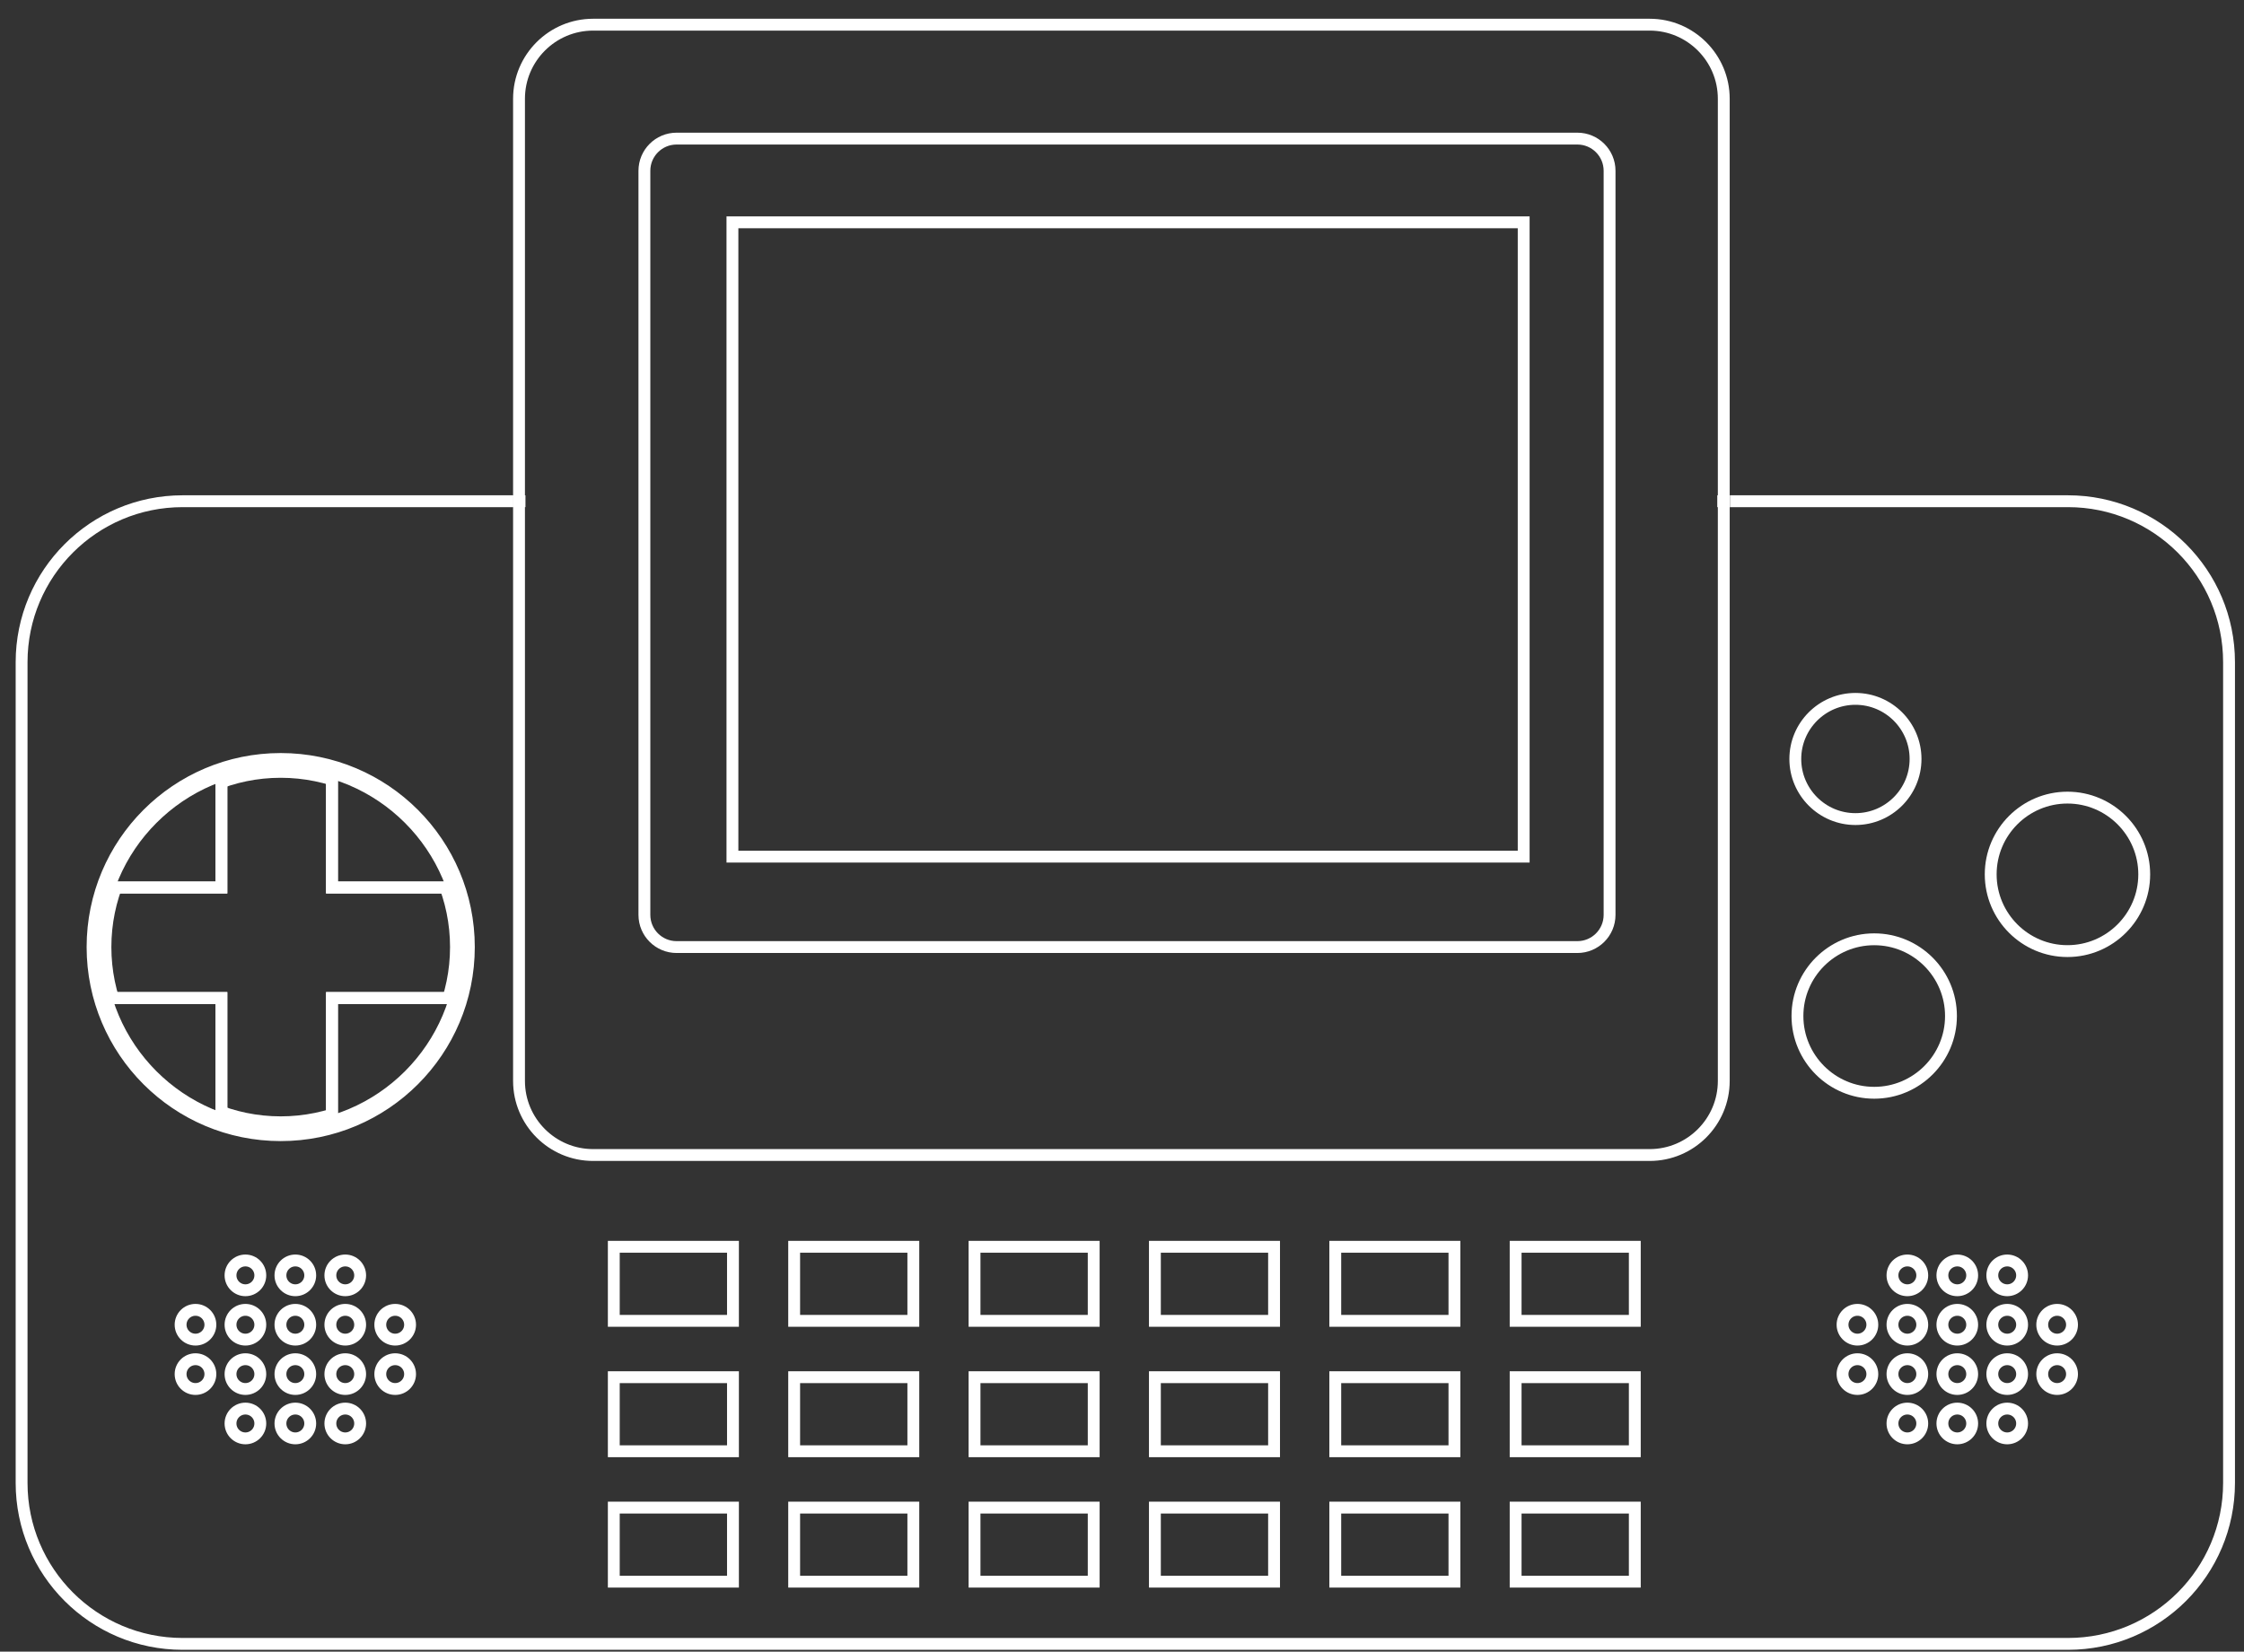 <?xml version="1.0" encoding="UTF-8" standalone="no"?>
<svg
   height="152.861"
   viewBox="0 0 207.621 152.861"
   width="207.621"
   version="1.1"
   id="svg318"
   sodipodi:docname="lowresnx.svg"
   inkscape:version="1.2.2 (732a01da63, 2022-12-09)"
   xmlns:inkscape="http://www.inkscape.org/namespaces/inkscape"
   xmlns:sodipodi="http://sodipodi.sourceforge.net/DTD/sodipodi-0.dtd"
   xmlns:xlink="http://www.w3.org/1999/xlink"
   xmlns="http://www.w3.org/2000/svg"
   xmlns:svg="http://www.w3.org/2000/svg">
  <rect x="0" y="0" width="207.621" height="152.861" fill="#333333" stroke="none"/>
  <defs
     id="defs322" />
  <sodipodi:namedview
     id="namedview320"
     pagecolor="#000000"
     bordercolor="#111111"
     borderopacity="1"
     inkscape:showpageshadow="0"
     inkscape:pageopacity="0"
     inkscape:pagecheckerboard="1"
     inkscape:deskcolor="#d1d1d1"
     showgrid="false"
     inkscape:zoom="3.2193726"
     inkscape:cx="120.98631"
     inkscape:cy="60.260188"
     inkscape:window-width="1920"
     inkscape:window-height="1009"
     inkscape:window-x="-8"
     inkscape:window-y="-8"
     inkscape:window-maximized="1"
     inkscape:current-layer="g216" />
  <clipPath
     id="a">
    <circle
       cx="80.449"
       cy="288.467"
       r="58.417"
       id="circle2" />
  </clipPath>
  <clipPath
     id="b">
    <path
       d="m 62.033,224.716 v 45.25 h -45.25 v 34.333 h 45.25 v 45.25 h 34.333 v -45.25 h 45.25 v -34.333 h -45.25 v -45.25 z"
       id="path5" />
  </clipPath>
  <linearGradient
     id="c"
     gradientTransform="matrix(0.756,0.003,-0.003,0.756,381.399,-258.901)"
     gradientUnits="userSpaceOnUse"
     x1="320.24"
     x2="328.66"
     y1="626.39"
     y2="626.39">
    <stop
       offset="0"
       stop-color="#bcbcbf"
       id="stop8" />
    <stop
       offset=".5"
       stop-color="#ababaf"
       id="stop10" />
    <stop
       offset=".75"
       stop-color="#8c8c92"
       id="stop12" />
    <stop
       offset=".875"
       stop-color="#c1c1c4"
       id="stop14" />
    <stop
       offset="1"
       stop-color="#403b30"
       id="stop16" />
  </linearGradient>
  <linearGradient
     id="d"
     gradientUnits="userSpaceOnUse"
     x1="409.437"
     x2="604.382"
     xlink:href="#e"
     y1="216.525"
     y2="216.525" />
  <linearGradient
     id="e">
    <stop
       offset="0"
       stop-color="#aa8c38"
       id="stop20" />
    <stop
       offset=".239"
       stop-color="#ceb469"
       id="stop22" />
    <stop
       offset="1"
       stop-color="#aa8c38"
       id="stop24" />
  </linearGradient>
  <linearGradient
     id="f"
     gradientTransform="matrix(0.734,-0.182,-0.182,-0.734,136.1,601.652)"
     gradientUnits="userSpaceOnUse"
     x1="443.91"
     x2="701.66"
     xlink:href="#e"
     y1="179.9"
     y2="179.9" />
  <linearGradient
     id="g"
     gradientTransform="matrix(1,0,0,-1,0,103.17)"
     gradientUnits="userSpaceOnUse"
     x1="691.21"
     x2="691.21"
     y1="16.75"
     y2="75.58">
    <stop
       offset="0"
       stop-color="#f15822"
       id="stop28" />
    <stop
       offset="1"
       stop-color="#f6891f"
       id="stop30" />
  </linearGradient>
  <linearGradient
     id="h"
     gradientUnits="userSpaceOnUse"
     x1="186.46"
     x2="186.46"
     y1="609"
     y2="521.84">
    <stop
       offset="0"
       stop-opacity=".491"
       id="stop33" />
    <stop
       offset=".5"
       stop-opacity=".824"
       id="stop35" />
    <stop
       offset="1"
       stop-opacity=".365"
       id="stop37" />
  </linearGradient>
  <g
     transform="scale(0.298)"
     id="g216"
     style="fill:none;stroke:#000000;stroke-opacity:1">
    <path
       id="path40"
       style="fill:none;stroke:#ffffff;stroke-width:3.681;stroke-dasharray:none;stroke-opacity:1"
       d="m 537.188,155.664 h 104.882 c 27.614,0 50,22.386 50,50 v 254.878 0 c 0,27.614 -22.386,50 -50,50 H 56.705 c -27.614,0 -50,-22.386 -50,-50 v -254.878 c 0,-27.614 22.386,-50 50,-50 H 159.145" />
    <path
       id="path1163"
       style="fill:none;stroke:#ffffff;stroke-width:3.681;stroke-dasharray:none;stroke-opacity:1"
       d="m 533.188,155.664 h 4.001" />
    <path
       id="path1159"
       style="fill:none;stroke:#ffffff;stroke-width:3.681;stroke-dasharray:none;stroke-opacity:1"
       d="m 159.145,155.664 h 4.001" />
    <path
       d="m 576.071,254.381 c -10.292,0 -18.666,-8.374 -18.666,-18.667 0,-10.293 8.374,-18.667 18.666,-18.667 10.293,0 18.667,8.374 18.667,18.667 0,10.293 -8.374,18.667 -18.667,18.667 z"
       fill="#015c5d"
       id="path44"
       style="fill:none;stroke:#ffffff;stroke-width:3.681;stroke-dasharray:none;stroke-opacity:1" />
    <path
       d="m 641.905,295.381 c -13.143,0 -23.834,-10.691 -23.834,-23.833 0,-13.142 10.691,-23.833 23.834,-23.833 13.142,0 23.833,10.692 23.833,23.833 0,13.141 -10.692,23.833 -23.833,23.833 z"
       fill="#333"
       id="path48"
       style="fill:none;stroke:#ffffff;stroke-width:3.681;stroke-dasharray:none;stroke-opacity:1" />
    <path
       d="m 581.905,339.381 c -13.143,0 -23.834,-10.691 -23.834,-23.833 0,-13.142 10.691,-23.833 23.834,-23.833 13.142,0 23.833,10.691 23.833,23.833 0,13.142 -10.692,23.833 -23.833,23.833 z"
       fill="#333"
       id="path52"
       style="fill:none;stroke:#ffffff;stroke-width:3.681;stroke-dasharray:none;stroke-opacity:1" />
    <path
       d="m 190.571,387.213 h 37 v 23 h -37 z"
       fill="#aaaaab"
       id="path56"
       style="fill:none;stroke:#ffffff;stroke-width:3.681;stroke-dasharray:none;stroke-opacity:1" />
    <path
       d="m 246.571,387.213 h 37 v 23 h -37 z"
       fill="#aaaaab"
       id="path60"
       style="fill:none;stroke:#ffffff;stroke-width:3.681;stroke-dasharray:none;stroke-opacity:1" />
    <path
       d="m 302.571,387.213 h 37 v 23 h -37 z"
       fill="#aaaaab"
       id="path64"
       style="fill:none;stroke:#ffffff;stroke-width:3.681;stroke-dasharray:none;stroke-opacity:1" />
    <path
       d="m 358.571,387.213 h 37 v 23 h -37 z"
       fill="#aaaaab"
       id="path68"
       style="fill:none;stroke:#ffffff;stroke-width:3.681;stroke-dasharray:none;stroke-opacity:1" />
    <path
       d="m 414.571,387.213 h 37 v 23 h -37 z"
       fill="#aaaaab"
       id="path72"
       style="fill:none;stroke:#ffffff;stroke-width:3.681;stroke-dasharray:none;stroke-opacity:1" />
    <path
       d="m 470.571,387.213 h 37 v 23 h -37 z"
       fill="#aaaaab"
       id="path76"
       style="fill:none;stroke:#ffffff;stroke-width:3.681;stroke-dasharray:none;stroke-opacity:1" />
    <path
       d="m 190.571,427.713 h 37 v 23 h -37 z"
       fill="#aaaaab"
       id="path80"
       style="fill:none;stroke:#ffffff;stroke-width:3.681;stroke-dasharray:none;stroke-opacity:1" />
    <path
       d="m 246.571,427.713 h 37 v 23 h -37 z"
       fill="#aaaaab"
       id="path84"
       style="fill:none;stroke:#ffffff;stroke-width:3.681;stroke-dasharray:none;stroke-opacity:1" />
    <path
       d="m 302.571,427.713 h 37 v 23 h -37 z"
       fill="#aaaaab"
       id="path88"
       style="fill:none;stroke:#ffffff;stroke-width:3.681;stroke-dasharray:none;stroke-opacity:1" />
    <path
       d="m 358.571,427.713 h 37 v 23 h -37 z"
       fill="#aaaaab"
       id="path92"
       style="fill:none;stroke:#ffffff;stroke-width:3.681;stroke-dasharray:none;stroke-opacity:1" />
    <path
       d="m 414.571,427.713 h 37 v 23 h -37 z"
       fill="#aaaaab"
       id="path96"
       style="fill:none;stroke:#ffffff;stroke-width:3.681;stroke-dasharray:none;stroke-opacity:1" />
    <path
       d="m 470.571,427.713 h 37 v 23 h -37 z"
       fill="#aaaaab"
       id="path100"
       style="fill:none;stroke:#ffffff;stroke-width:3.681;stroke-dasharray:none;stroke-opacity:1" />
    <path
       d="m 190.571,468.213 h 37 v 23 h -37 z"
       fill="#aaaaab"
       id="path104"
       style="fill:none;stroke:#ffffff;stroke-width:3.681;stroke-dasharray:none;stroke-opacity:1" />
    <path
       d="m 246.571,468.213 h 37 v 23 h -37 z"
       fill="#aaaaab"
       id="path108"
       style="fill:none;stroke:#ffffff;stroke-width:3.681;stroke-dasharray:none;stroke-opacity:1" />
    <path
       d="m 302.571,468.213 h 37 v 23 h -37 z"
       fill="#aaaaab"
       id="path112"
       style="fill:none;stroke:#ffffff;stroke-width:3.681;stroke-dasharray:none;stroke-opacity:1" />
    <path
       d="m 358.571,468.213 h 37 v 23 h -37 z"
       fill="#aaaaab"
       id="path116"
       style="fill:none;stroke:#ffffff;stroke-width:3.681;stroke-dasharray:none;stroke-opacity:1" />
    <path
       d="m 414.571,468.213 h 37 v 23 h -37 z"
       fill="#aaaaab"
       id="path120"
       style="fill:none;stroke:#ffffff;stroke-width:3.681;stroke-dasharray:none;stroke-opacity:1" />
    <path
       d="m 470.571,468.213 h 37 v 23 h -37 z"
       fill="#aaaaab"
       id="path124"
       style="fill:none;stroke:#ffffff;stroke-width:3.681;stroke-dasharray:none;stroke-opacity:1" />
    <path
       d="m 87.154,351.547 c -31.66,0 -57.417,-25.757 -57.417,-57.416 0,-31.659 25.758,-57.417 57.417,-57.417 31.659,0 57.417,25.757 57.417,57.417 0,31.66 -25.757,57.416 -57.417,57.416 z"
       fill="#333"
       id="path128"
       style="fill:none;stroke:#ffffff;stroke-width:3.681;stroke-dasharray:none;stroke-opacity:1" />
    <path
       d="m 87.154,237.714 c 31.108,0 56.417,25.308 56.417,56.417 0,31.107 -25.309,56.416 -56.417,56.416 -31.108,0 -56.417,-25.309 -56.417,-56.416 0.001,-31.109 25.309,-56.417 56.417,-56.417 m 0,-2 c -32.263,0 -58.417,26.154 -58.417,58.417 0,32.263 26.154,58.416 58.417,58.416 32.263,0 58.417,-26.153 58.417,-58.416 0,-32.263 -26.154,-58.417 -58.417,-58.417 z"
       fill="#828181"
       id="path130"
       style="fill:none;stroke:#ffffff;stroke-width:3.681;stroke-dasharray:none;stroke-opacity:1" />
    <g
       clip-path="url(#a)"
       id="g142"
       style="fill:none;stroke:#ffffff;stroke-width:3.681;stroke-dasharray:none;stroke-opacity:1"
       transform="translate(6.705,5.664)">
      <path
         d="m 62.033,224.716 v 45.25 h -45.25 v 34.333 h 45.25 v 45.25 h 34.333 v -45.25 h 45.25 v -34.333 h -45.25 v -45.25 z"
         fill="#333"
         id="path132"
         style="fill:none;stroke:#ffffff;stroke-width:3.681;stroke-dasharray:none;stroke-opacity:1" />
      <g
         clip-path="url(#b)"
         id="g138"
         style="fill:none;stroke:#ffffff;stroke-width:3.681;stroke-dasharray:none;stroke-opacity:1">
        <path
           d="m 80.449,344.883 c -31.108,0 -56.417,-25.309 -56.417,-56.416 0,-31.108 25.308,-56.417 56.417,-56.417 31.109,0 56.417,25.308 56.417,56.417 0,31.107 -25.308,56.416 -56.417,56.416 z"
           fill="#333"
           id="path134"
           style="fill:none;stroke:#ffffff;stroke-width:3.681;stroke-dasharray:none;stroke-opacity:1" />
        <path
           d="m 80.449,234.05 c 30.005,0 54.417,24.411 54.417,54.417 0,30.005 -24.411,54.416 -54.417,54.416 -30.006,0 -54.417,-24.411 -54.417,-54.416 0.001,-30.006 24.412,-54.417 54.417,-54.417 m 0,-4 c -32.263,0 -58.417,26.154 -58.417,58.417 0,32.263 26.154,58.416 58.417,58.416 32.263,0 58.417,-26.153 58.417,-58.416 0,-32.263 -26.154,-58.417 -58.417,-58.417 z"
           fill="#525150"
           id="path136"
           style="fill:none;stroke:#ffffff;stroke-width:3.681;stroke-dasharray:none;stroke-opacity:1" />
      </g>
      <path
         d="m 62.033,224.716 v 45.25 h -45.25 v 34.333 h 45.25 v 45.25 h 34.333 v -45.25 h 45.25 v -34.333 h -45.25 v -45.25 z"
         fill="none"
         stroke="#525150"
         stroke-miterlimit="10"
         stroke-width="4"
         id="path140"
         style="fill:none;stroke:#ffffff;stroke-width:3.681;stroke-dasharray:none;stroke-opacity:1" />
    </g>
    <path
       d="m 184.144,358.713 c -12.682,0 -23,-10.317 -23,-23 V 30.664 c 0,-12.682 10.318,-23 23,-23 h 328.049 c 12.683,0 23,10.318 23,23 V 335.713 c 0,12.683 -10.317,23 -23,23 z"
       fill="#3b3b3b"
       id="path144"
       style="fill:none;stroke:#ffffff;stroke-width:3.681;stroke-dasharray:none;stroke-opacity:1" />
    <path
       d="m 499.738,284.131 c 0,5.522 -4.478,10 -10,10 h -279.667 c -5.523,0 -10,-4.478 -10,-10 V 53.046 c 0,-5.523 4.477,-10 10,-10 h 279.667 c 5.522,0 10,4.477 10,10 z"
       fill="#272727"
       id="path148"
       style="fill:none;stroke:#ffffff;stroke-width:3.681;stroke-dasharray:none;stroke-opacity:1" />
    <path
       d="M 227.404,69.046 H 473.071 V 266.046 H 227.404 Z"
       fill="#57bfcb"
       id="path150"
       style="fill:none;stroke:#ffffff;stroke-width:3.681;stroke-dasharray:none;stroke-opacity:1" />
    <circle
       cx="60.696"
       cy="411.421"
       r="4.625"
       id="circle152"
       style="fill:none;stroke:#ffffff;stroke-width:3.681;stroke-dasharray:none;stroke-opacity:1" />
    <circle
       cx="76.196"
       cy="411.421"
       r="4.625"
       id="circle154"
       style="fill:none;stroke:#ffffff;stroke-width:3.681;stroke-dasharray:none;stroke-opacity:1" />
    <circle
       cx="91.696"
       cy="411.421"
       r="4.625"
       id="circle156"
       style="fill:none;stroke:#ffffff;stroke-width:3.681;stroke-dasharray:none;stroke-opacity:1" />
    <circle
       cx="107.196"
       cy="411.421"
       r="4.625"
       id="circle158"
       style="fill:none;stroke:#ffffff;stroke-width:3.681;stroke-dasharray:none;stroke-opacity:1" />
    <circle
       cx="122.696"
       cy="411.421"
       r="4.625"
       id="circle160"
       style="fill:none;stroke:#ffffff;stroke-width:3.681;stroke-dasharray:none;stroke-opacity:1" />
    <circle
       cx="76.196"
       cy="396.088"
       r="4.625"
       id="circle162"
       style="fill:none;stroke:#ffffff;stroke-width:3.681;stroke-dasharray:none;stroke-opacity:1" />
    <circle
       cx="91.696"
       cy="396.088"
       r="4.625"
       id="circle164"
       style="fill:none;stroke:#ffffff;stroke-width:3.681;stroke-dasharray:none;stroke-opacity:1" />
    <circle
       cx="107.196"
       cy="396.088"
       r="4.625"
       id="circle166"
       style="fill:none;stroke:#ffffff;stroke-width:3.681;stroke-dasharray:none;stroke-opacity:1" />
    <circle
       cx="60.696"
       cy="426.755"
       r="4.625"
       id="circle168"
       style="fill:none;stroke:#ffffff;stroke-width:3.681;stroke-dasharray:none;stroke-opacity:1" />
    <circle
       cx="76.196"
       cy="426.755"
       r="4.625"
       id="circle170"
       style="fill:none;stroke:#ffffff;stroke-width:3.681;stroke-dasharray:none;stroke-opacity:1" />
    <circle
       cx="91.696"
       cy="426.755"
       r="4.625"
       id="circle172"
       style="fill:none;stroke:#ffffff;stroke-width:3.681;stroke-dasharray:none;stroke-opacity:1" />
    <circle
       cx="107.196"
       cy="426.755"
       r="4.625"
       id="circle174"
       style="fill:none;stroke:#ffffff;stroke-width:3.681;stroke-dasharray:none;stroke-opacity:1" />
    <circle
       cx="122.696"
       cy="426.755"
       r="4.625"
       id="circle176"
       style="fill:none;stroke:#ffffff;stroke-width:3.681;stroke-dasharray:none;stroke-opacity:1" />
    <circle
       cx="76.196"
       cy="442.088"
       r="4.625"
       id="circle178"
       style="fill:none;stroke:#ffffff;stroke-width:3.681;stroke-dasharray:none;stroke-opacity:1" />
    <circle
       cx="91.696"
       cy="442.088"
       r="4.625"
       id="circle180"
       style="fill:none;stroke:#ffffff;stroke-width:3.681;stroke-dasharray:none;stroke-opacity:1" />
    <circle
       cx="107.196"
       cy="442.088"
       r="4.625"
       id="circle182"
       style="fill:none;stroke:#ffffff;stroke-width:3.681;stroke-dasharray:none;stroke-opacity:1" />
    <circle
       cx="576.696"
       cy="411.421"
       r="4.625"
       id="circle184"
       style="fill:none;stroke:#ffffff;stroke-width:3.681;stroke-dasharray:none;stroke-opacity:1" />
    <circle
       cx="592.196"
       cy="411.421"
       r="4.625"
       id="circle186"
       style="fill:none;stroke:#ffffff;stroke-width:3.681;stroke-dasharray:none;stroke-opacity:1" />
    <circle
       cx="607.696"
       cy="411.421"
       r="4.625"
       id="circle188"
       style="fill:none;stroke:#ffffff;stroke-width:3.681;stroke-dasharray:none;stroke-opacity:1" />
    <circle
       cx="623.196"
       cy="411.421"
       r="4.625"
       id="circle190"
       style="fill:none;stroke:#ffffff;stroke-width:3.681;stroke-dasharray:none;stroke-opacity:1" />
    <circle
       cx="638.696"
       cy="411.421"
       r="4.625"
       id="circle192"
       style="fill:none;stroke:#ffffff;stroke-width:3.681;stroke-dasharray:none;stroke-opacity:1" />
    <circle
       cx="592.196"
       cy="396.088"
       r="4.625"
       id="circle194"
       style="fill:none;stroke:#ffffff;stroke-width:3.681;stroke-dasharray:none;stroke-opacity:1" />
    <circle
       cx="607.696"
       cy="396.088"
       r="4.625"
       id="circle196"
       style="fill:none;stroke:#ffffff;stroke-width:3.681;stroke-dasharray:none;stroke-opacity:1" />
    <circle
       cx="623.196"
       cy="396.088"
       r="4.625"
       id="circle198"
       style="fill:none;stroke:#ffffff;stroke-width:3.681;stroke-dasharray:none;stroke-opacity:1" />
    <circle
       cx="576.696"
       cy="426.755"
       r="4.625"
       id="circle200"
       style="fill:none;stroke:#ffffff;stroke-width:3.681;stroke-dasharray:none;stroke-opacity:1" />
    <circle
       cx="592.196"
       cy="426.755"
       r="4.625"
       id="circle202"
       style="fill:none;stroke:#ffffff;stroke-width:3.681;stroke-dasharray:none;stroke-opacity:1" />
    <circle
       cx="607.696"
       cy="426.755"
       r="4.625"
       id="circle204"
       style="fill:none;stroke:#ffffff;stroke-width:3.681;stroke-dasharray:none;stroke-opacity:1" />
    <circle
       cx="623.196"
       cy="426.755"
       r="4.625"
       id="circle206"
       style="fill:none;stroke:#ffffff;stroke-width:3.681;stroke-dasharray:none;stroke-opacity:1" />
    <circle
       cx="638.696"
       cy="426.755"
       r="4.625"
       id="circle208"
       style="fill:none;stroke:#ffffff;stroke-width:3.681;stroke-dasharray:none;stroke-opacity:1" />
    <circle
       cx="592.196"
       cy="442.088"
       r="4.625"
       id="circle210"
       style="fill:none;stroke:#ffffff;stroke-width:3.681;stroke-dasharray:none;stroke-opacity:1" />
    <circle
       cx="607.696"
       cy="442.088"
       r="4.625"
       id="circle212"
       style="fill:none;stroke:#ffffff;stroke-width:3.681;stroke-dasharray:none;stroke-opacity:1" />
    <circle
       cx="623.196"
       cy="442.088"
       r="4.625"
       id="circle214"
       style="fill:none;stroke:#ffffff;stroke-width:3.681;stroke-dasharray:none;stroke-opacity:1" />
  </g>
</svg>
